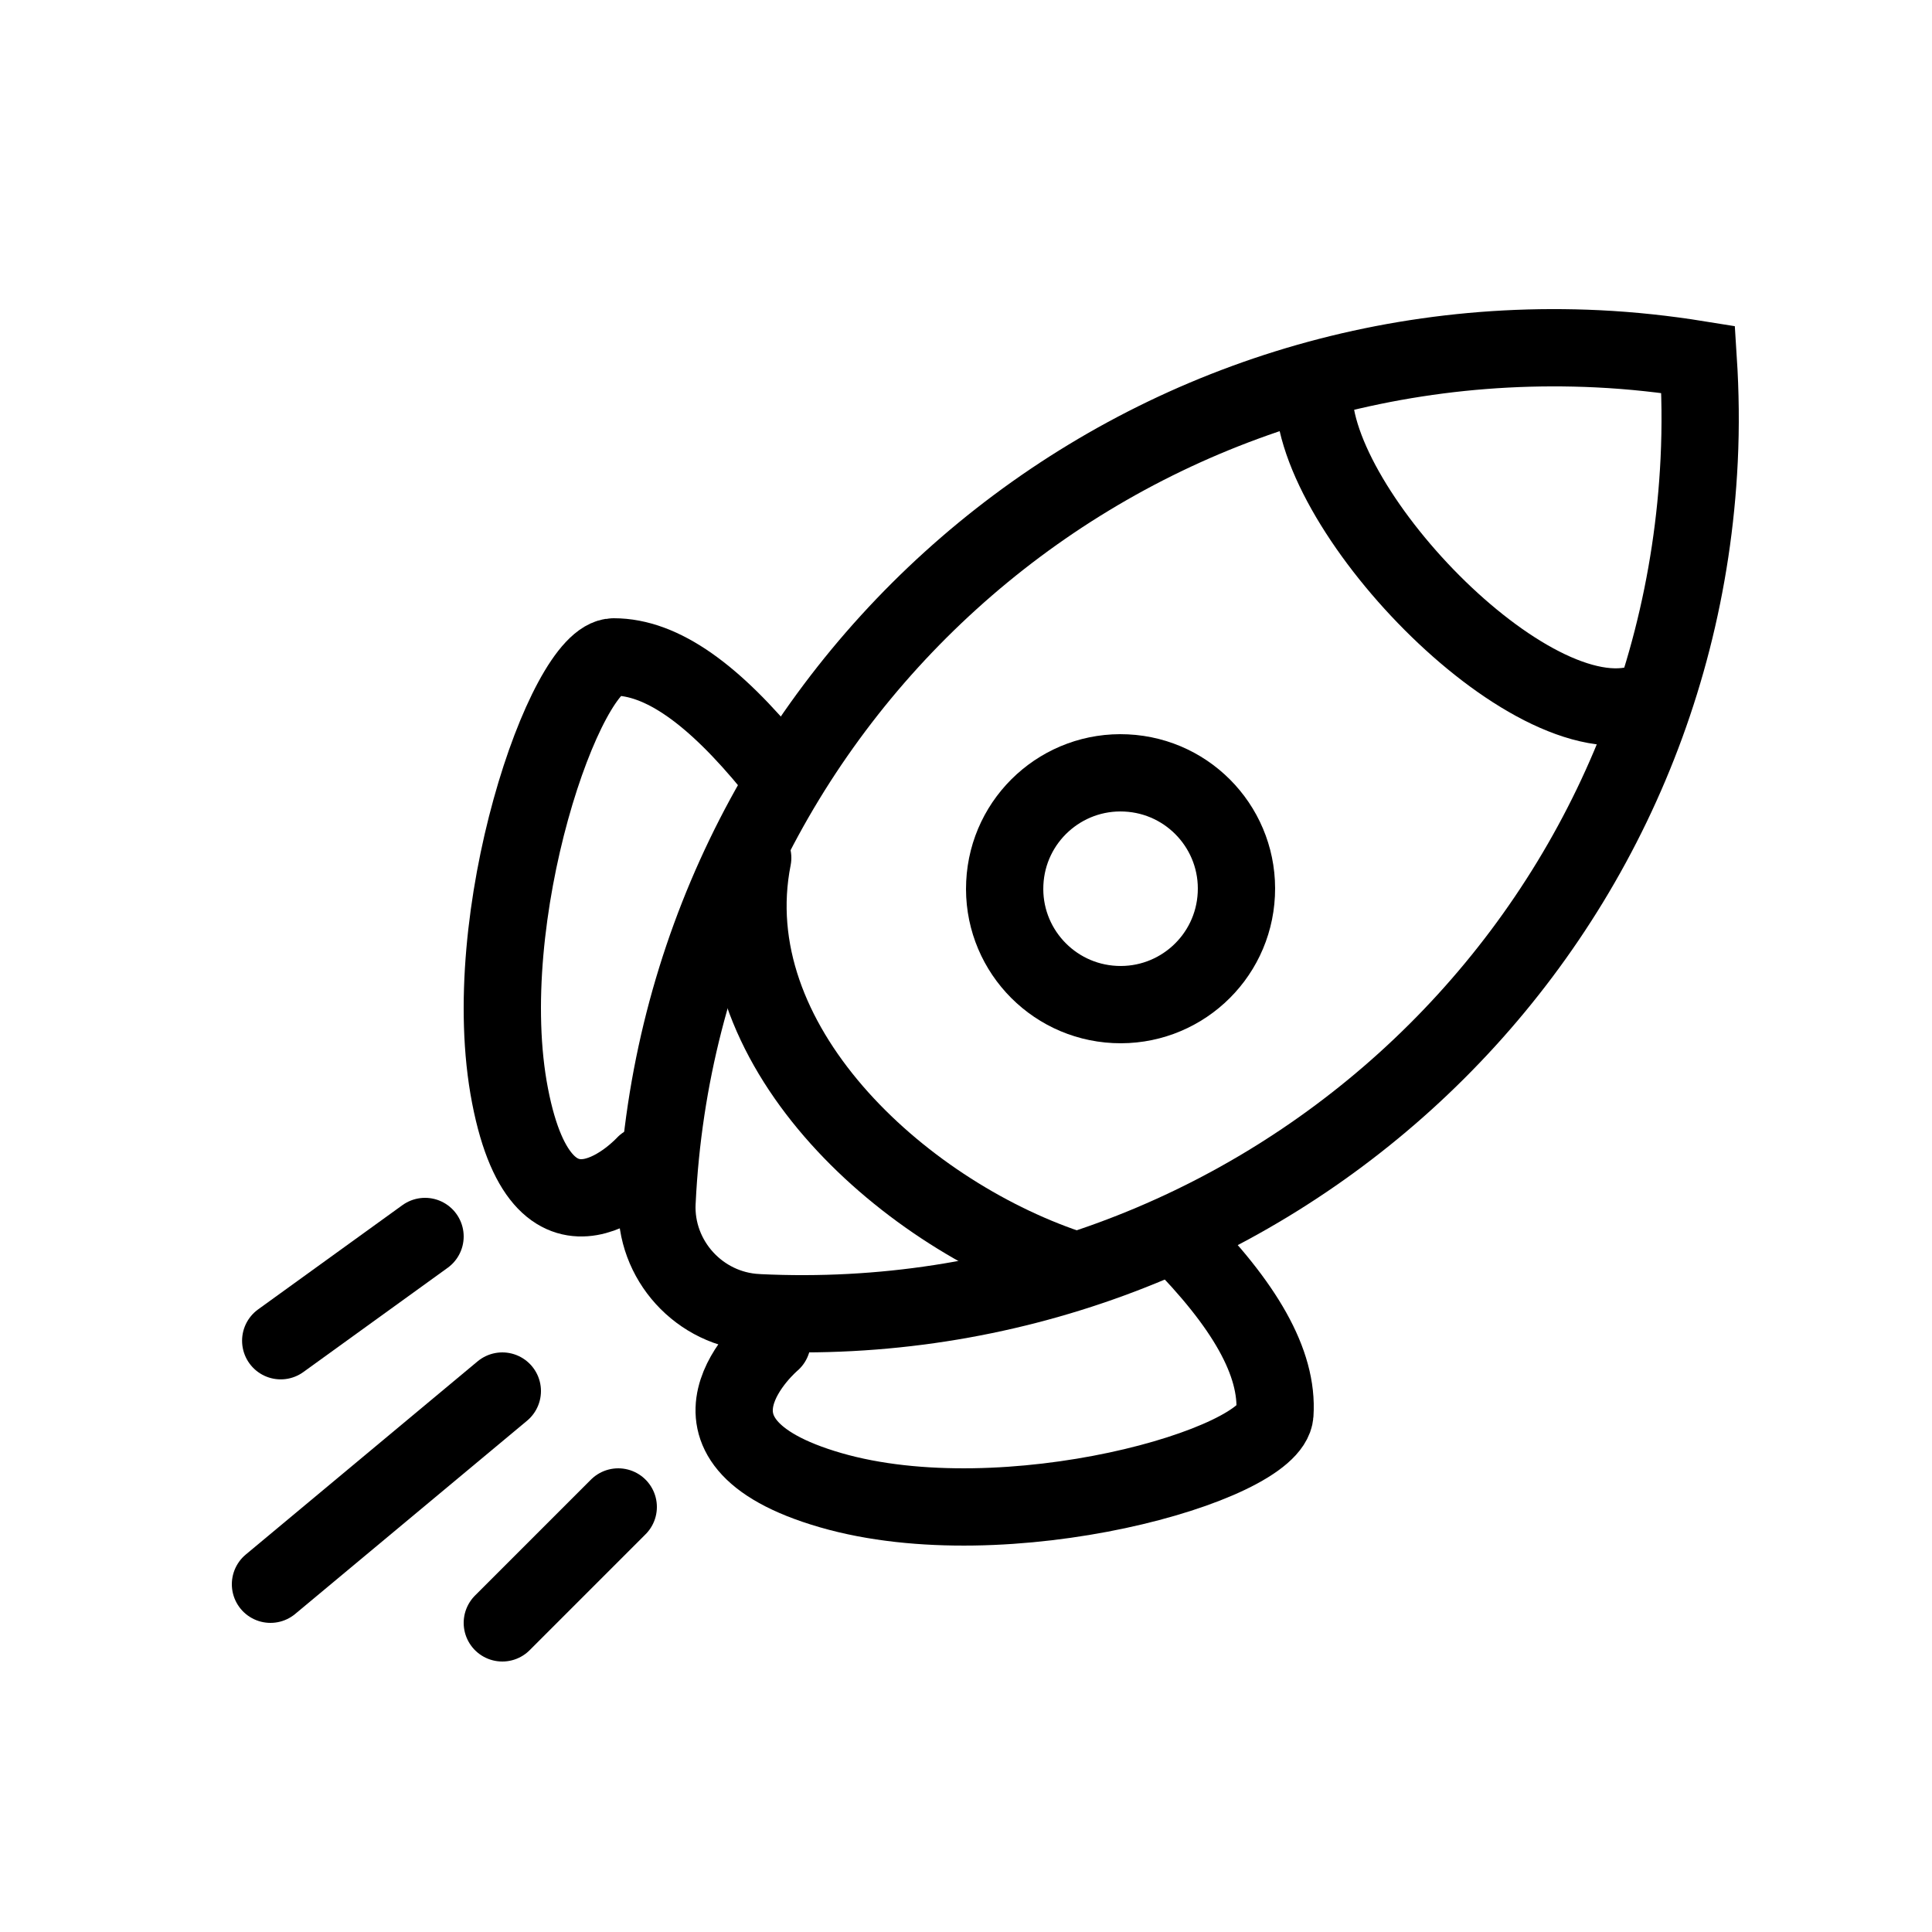 <svg viewBox="0 0 50 50" xmlns="http://www.w3.org/2000/svg" xmlns:xlink="http://www.w3.org/1999/xlink">
    <title>Spaceship</title>
    <g id="Icon/spaceship" stroke="currentColor" stroke-width="2" fill="none" fill-rule="evenodd" stroke-linecap="round">
        <path d="M17.005,31.089 C17.004,31.098 17.003,31.106 17.003,31.116 C16.933,32.611 18.103,33.897 19.601,33.971 C19.61,33.972 19.618,33.972 19.627,33.973 C32.454,34.591 43.355,24.713 43.974,11.91 C44.017,11.031 44.005,10.16 43.95,9.302 C43.099,9.165 42.233,9.07 41.351,9.027 C28.524,8.41 17.624,18.287 17.005,31.089 Z" id="Stroke-1"/>
        <path d="M34.009,10 C33.755,13.027 39.57,19.17 42.493,18.192" id="Stroke-3"/>
        <path d="M31.996,23.144 C32.077,21.489 30.8,20.083 29.144,20.004 C27.49,19.924 26.083,21.2 26.004,22.856 C25.923,24.51 27.2,25.916 28.855,25.996 C30.511,26.076 31.917,24.8 31.996,23.144 Z" id="Stroke-5"/>
        <path d="M20,19.84 C18.479,17.977 17.137,17 15.884,17 C14.632,17 12.305,23.745 13.2,28.36 C14.094,32.976 16.69,30.135 16.69,30.135" id="Stroke-7"/>
        <path d="M30.462,32 C32.208,33.762 33.084,35.264 32.994,36.596 C32.904,37.927 26.026,39.876 21.498,38.566 C16.969,37.257 19.982,34.719 19.982,34.719" id="Stroke-9"/>
        <path d="M13,36 L7,41" id="Stroke-11"/>
        <path d="M11,32 L7.265,34.698" id="Stroke-13" />
        <path d="M16,39 L13,42" id="Stroke-15"/>
        <path d="M19.48,22.202 C18.531,27 23.279,31.343 27.64,32.82" id="Stroke-17"/>
    </g>
</svg>
